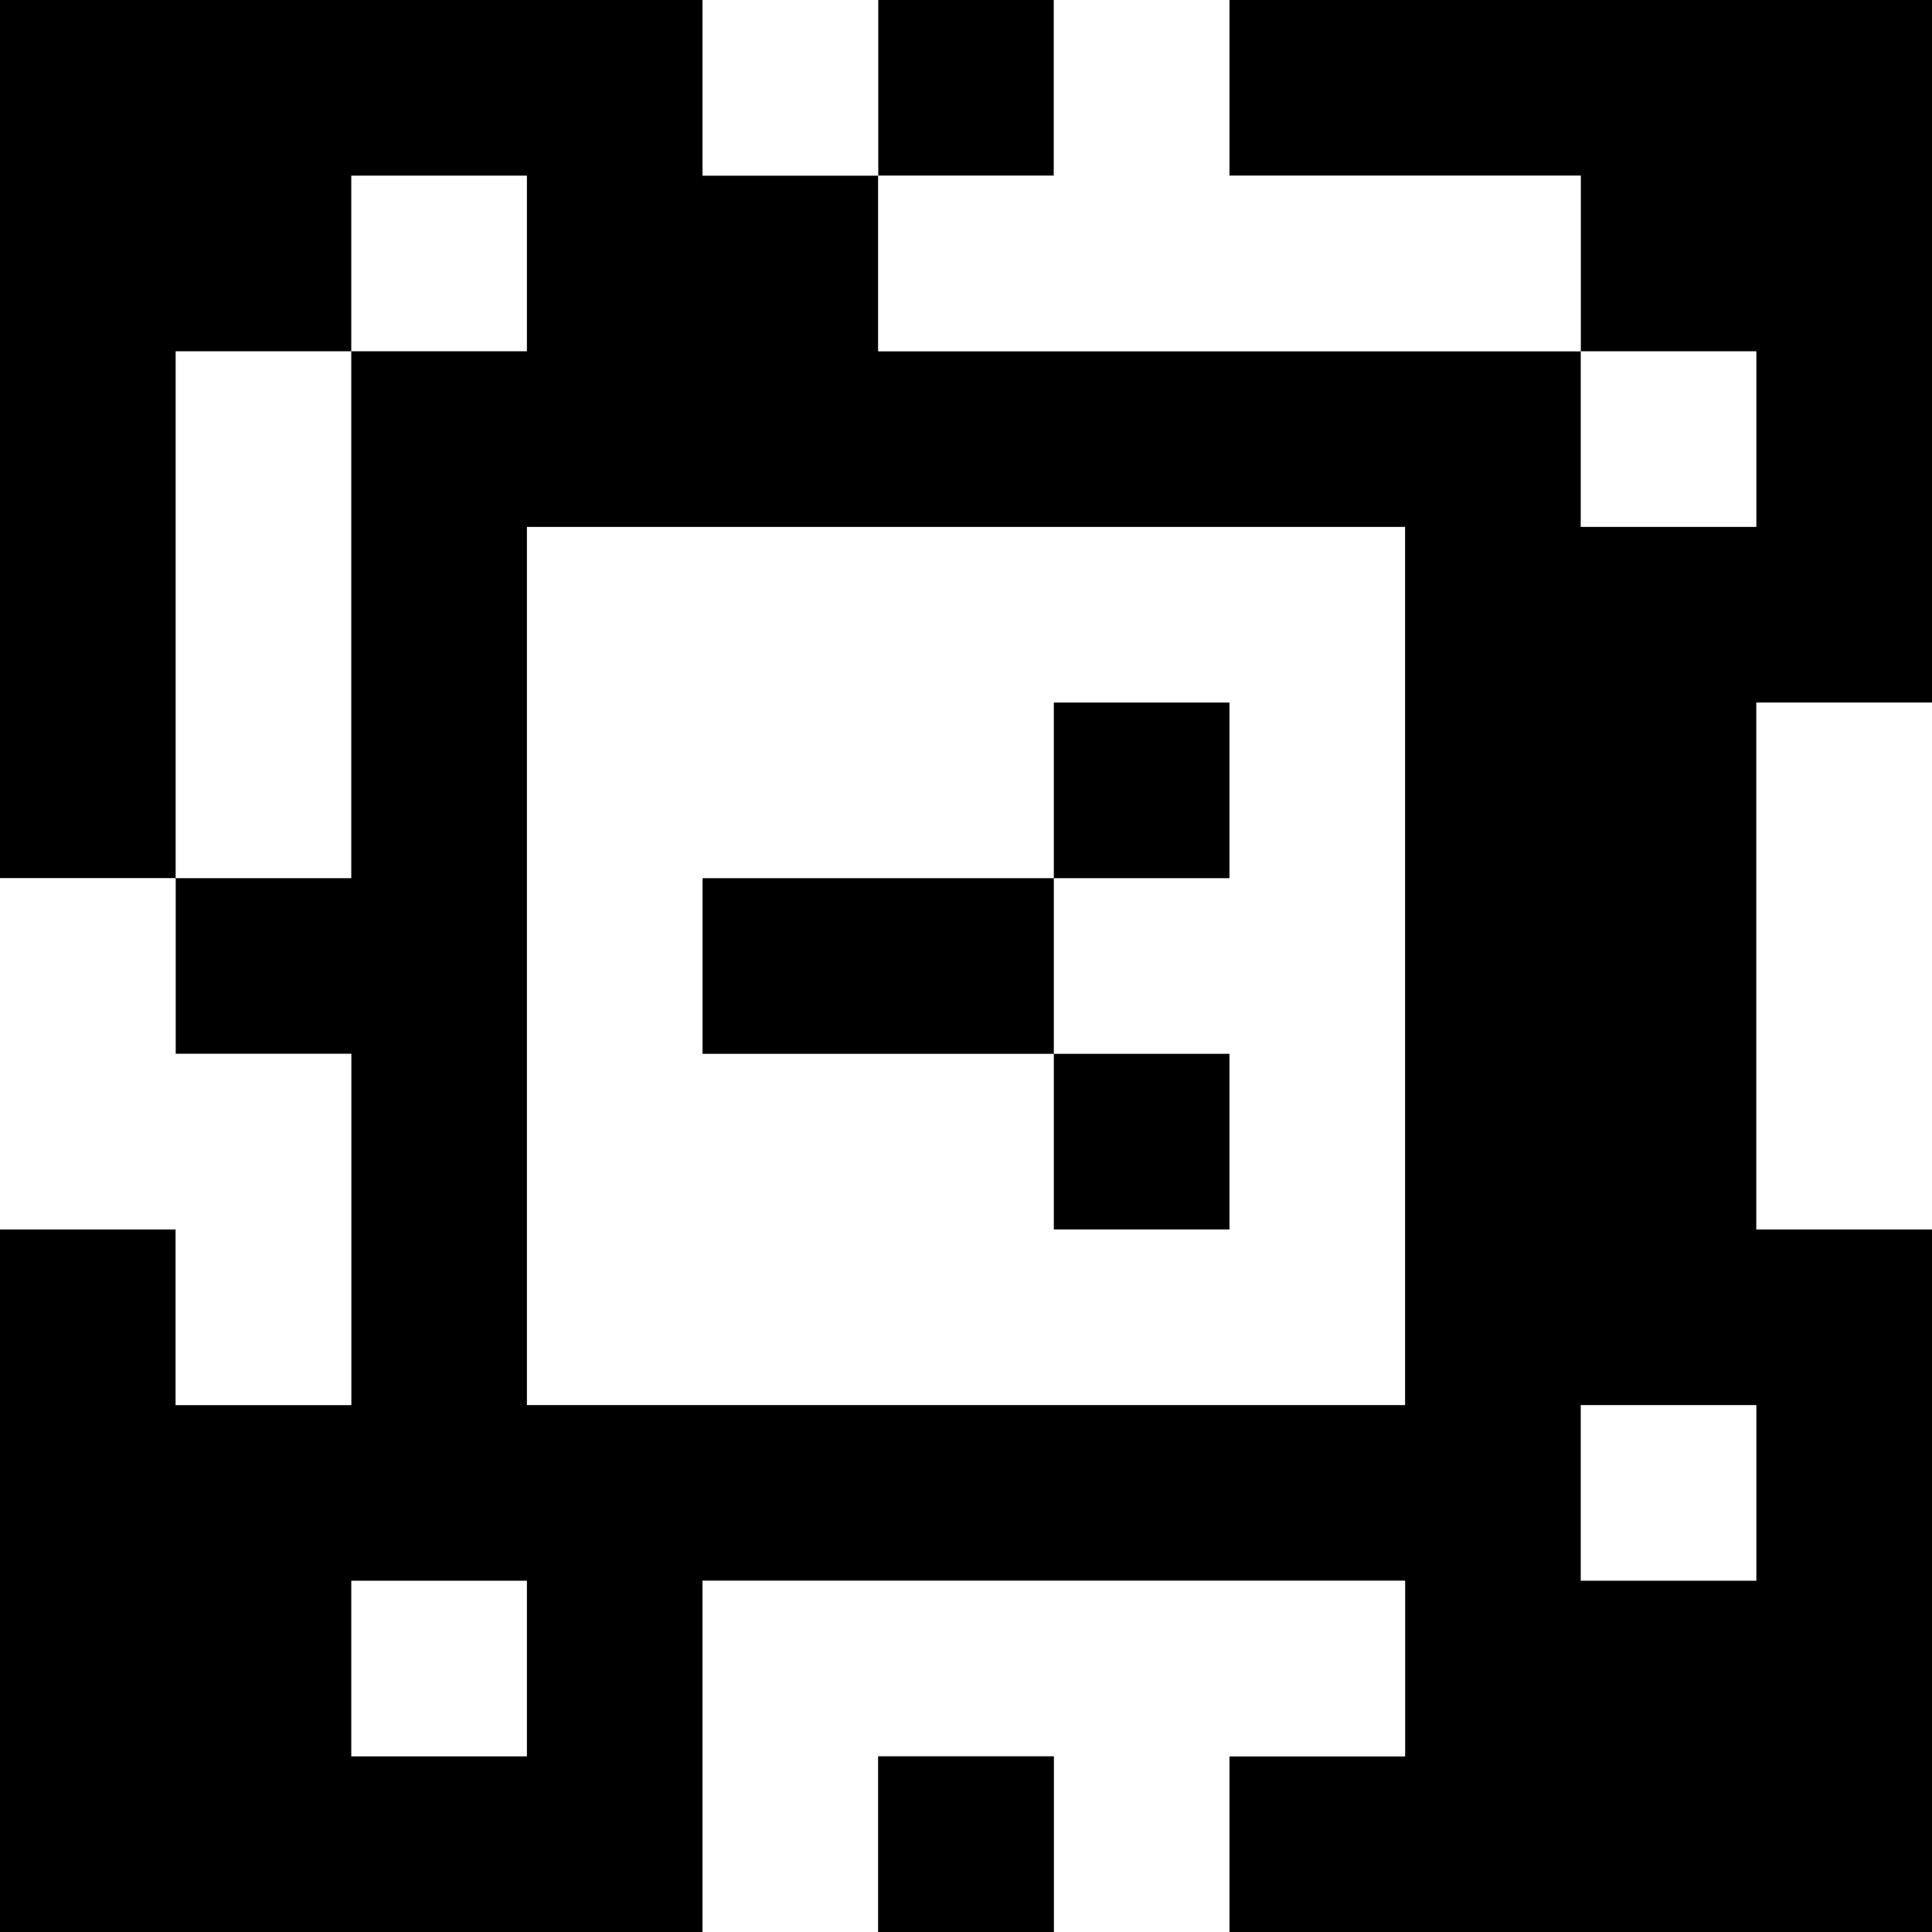 <?xml version="1.0" standalone="yes"?>
<svg xmlns="http://www.w3.org/2000/svg" width="110" height="110">
<rect width="100%" height="100%" fill="#808080" stroke="none"/>
<path style="fill:#000000; stroke:none;" d="M0 0L0 50L10 50L10 60L20 60L20 80L10 80L10 70L0 70L0 110L40 110L40 90L80 90L80 100L70 100L70 110L110 110L110 70L100 70L100 40L110 40L110 0L70 0L70 10L90 10L90 20L50 20L50 10L60 10L60 0L50 0L50 10L40 10L40 0L0 0z"/>
<path style="fill:#ffffff; stroke:none;" d="M40 0L40 10L50 10L50 0L40 0M60 0L60 10L50 10L50 20L90 20L90 10L70 10L70 0L60 0M20 10L20 20L10 20L10 50L20 50L20 20L30 20L30 10L20 10M90 20L90 30L100 30L100 20L90 20M30 30L30 80L80 80L80 30L30 30z"/>
<path style="fill:#000000; stroke:none;" d="M60 40L60 50L40 50L40 60L60 60L60 70L70 70L70 60L60 60L60 50L70 50L70 40L60 40z"/>
<path style="fill:#ffffff; stroke:none;" d="M100 40L100 70L110 70L110 40L100 40M0 50L0 70L10 70L10 80L20 80L20 60L10 60L10 50L0 50M90 80L90 90L100 90L100 80L90 80M20 90L20 100L30 100L30 90L20 90M40 90L40 110L50 110L50 100L60 100L60 110L70 110L70 100L80 100L80 90L40 90z"/>
<path style="fill:#000000; stroke:none;" d="M50 100L50 110L60 110L60 100L50 100z"/>
</svg>
